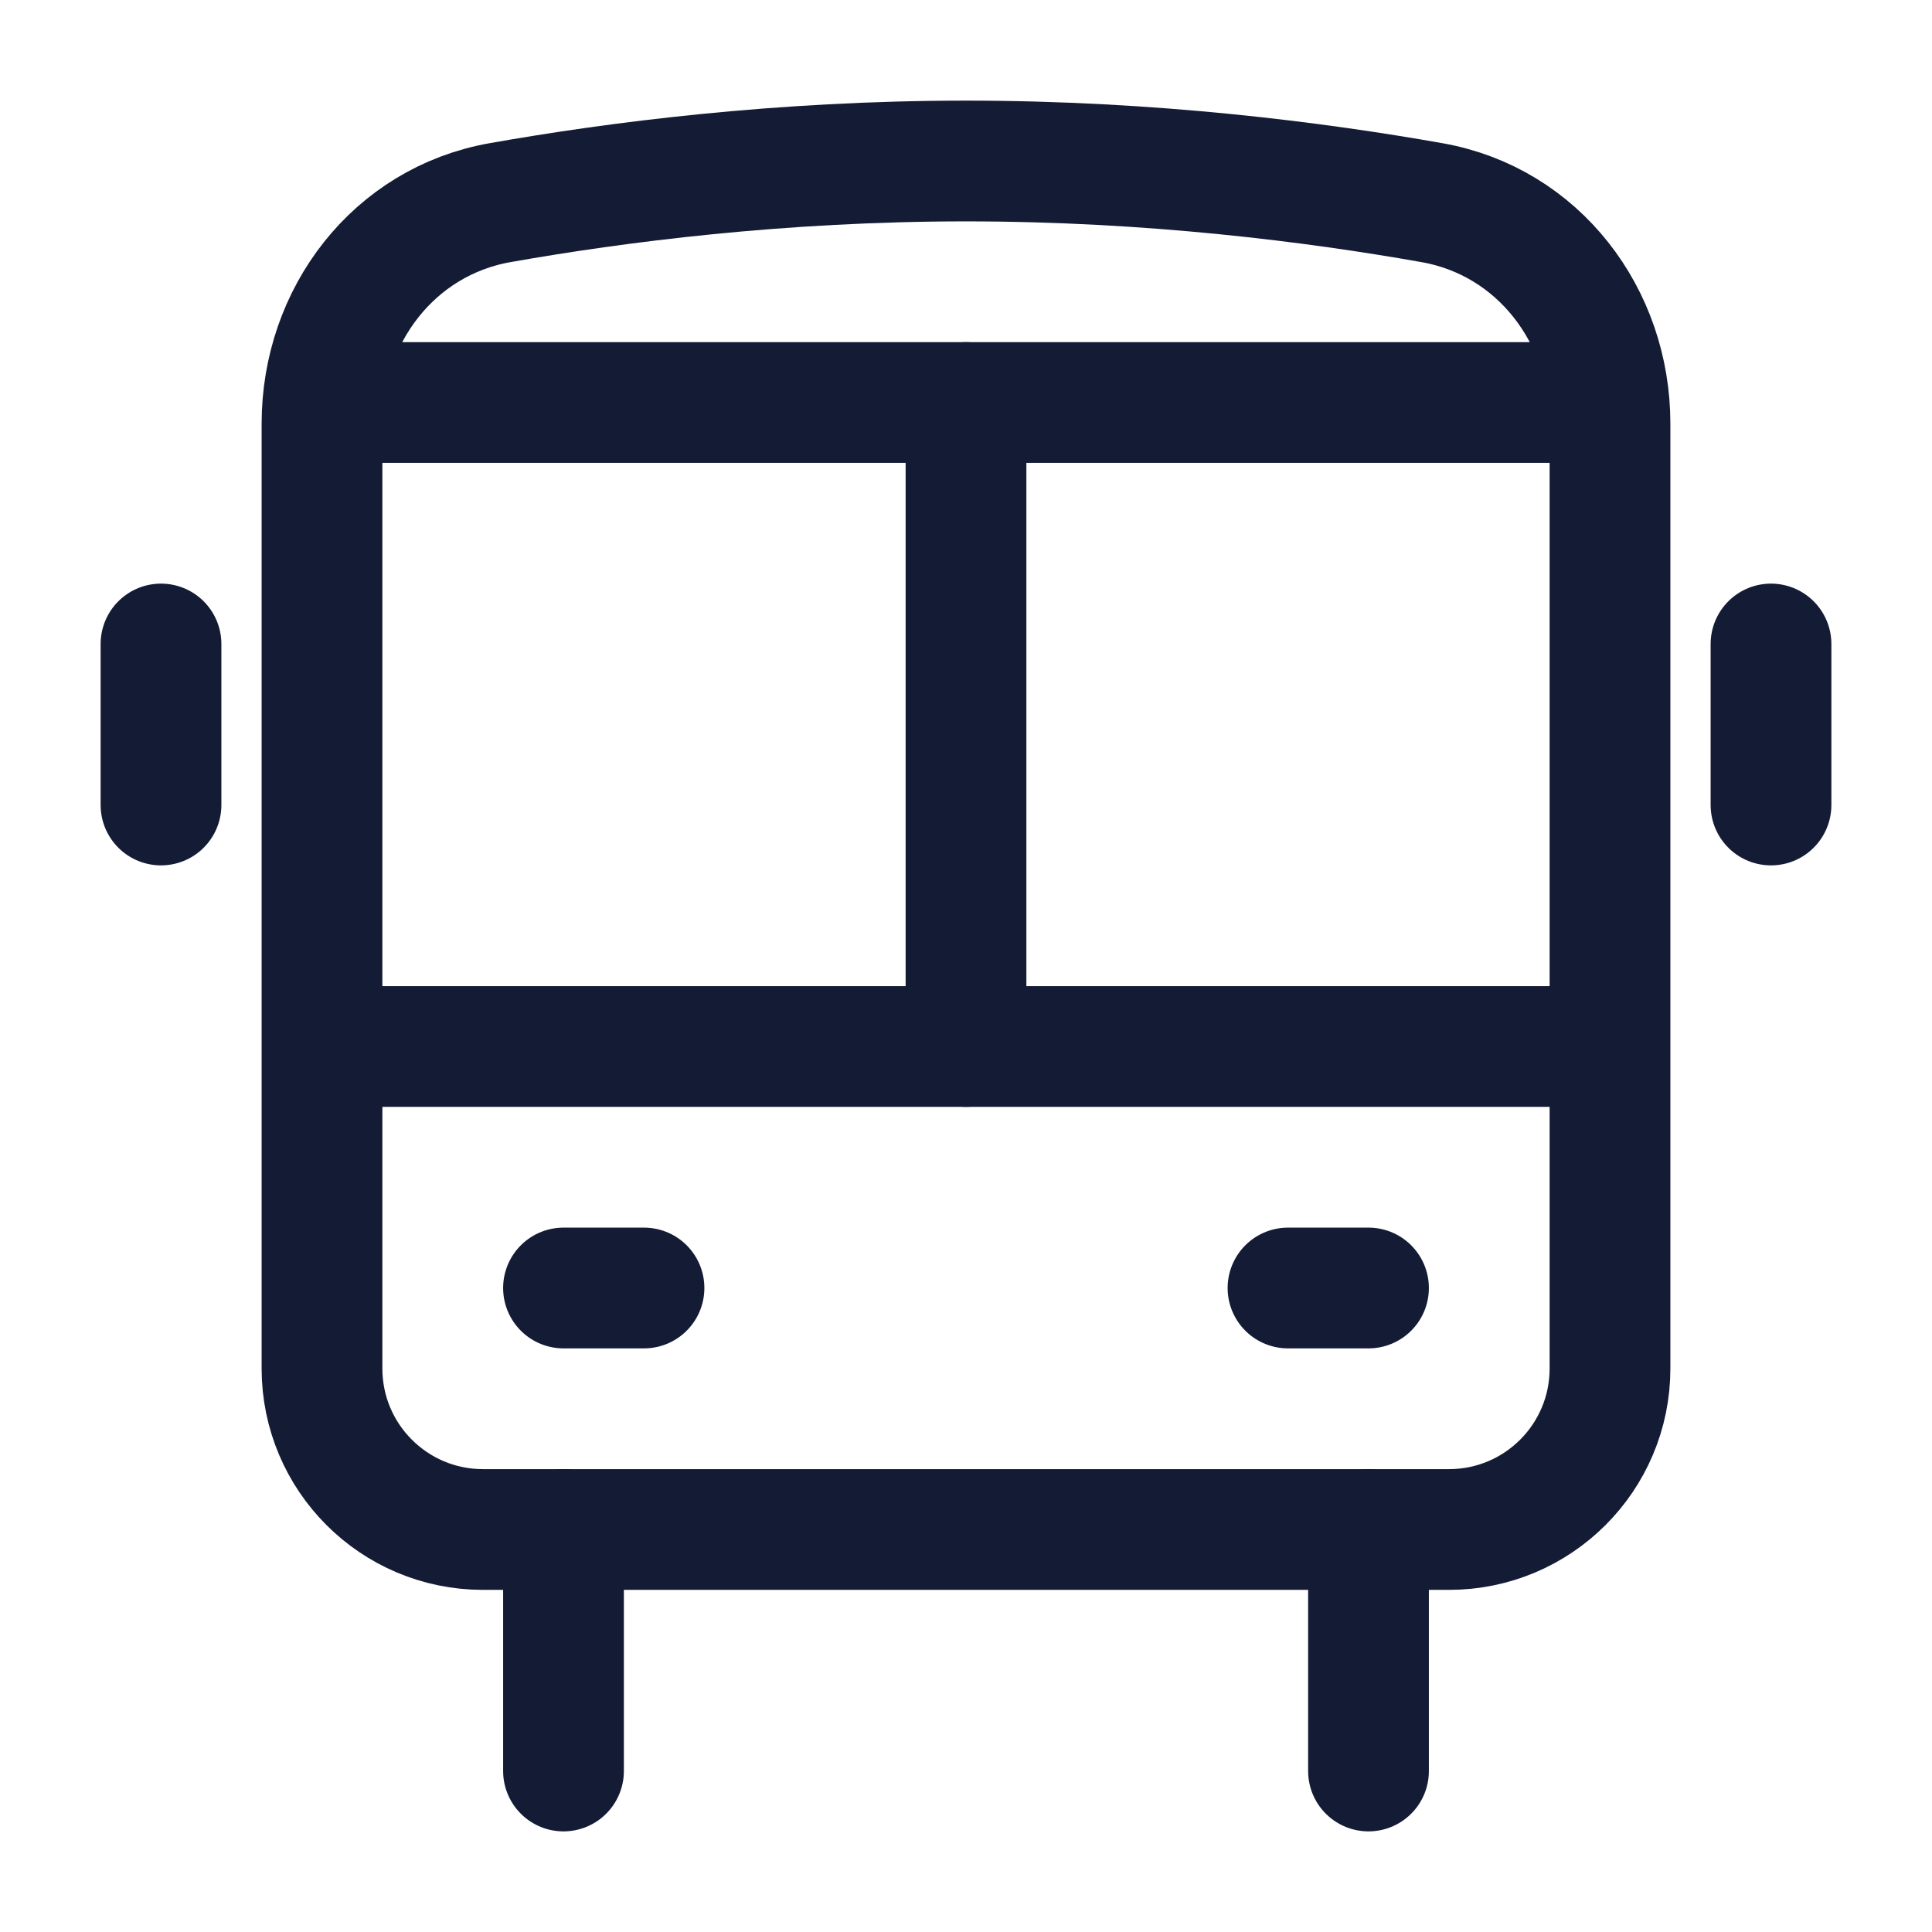 <svg width="24" height="24" viewBox="0 0 24 24" fill="none" xmlns="http://www.w3.org/2000/svg">
<path d="M17 19V22M7 19V22" stroke="#141B34" stroke-width="1.5" stroke-linecap="round" stroke-linejoin="round"/>
<path d="M20 17V5.263C20 3.923 19.11 2.752 17.791 2.518C16.347 2.262 14.305 2 12 2C9.695 2 7.653 2.262 6.209 2.518C4.89 2.752 4 3.923 4 5.263V17C4 18.105 4.895 19 6 19H18C19.105 19 20 18.105 20 17Z" stroke="#141B34" stroke-width="1.5" stroke-linecap="round" stroke-linejoin="round"/>
<path d="M7 16H8" stroke="#141B34" stroke-width="1.5" stroke-linecap="round" stroke-linejoin="round"/>
<path d="M16 16L17 16" stroke="#141B34" stroke-width="1.5" stroke-linecap="round" stroke-linejoin="round"/>
<path d="M2 8L2 10M22 8V10" stroke="#141B34" stroke-width="1.5" stroke-linecap="round" stroke-linejoin="round"/>
<path d="M4.5 5L19.5 5" stroke="#141B34" stroke-width="1.5" stroke-linecap="round" stroke-linejoin="round"/>
<path d="M4.5 13L19.5 13" stroke="#141B34" stroke-width="1.5" stroke-linecap="round" stroke-linejoin="round"/>
<path d="M12 13V5" stroke="#141B34" stroke-width="1.5" stroke-linecap="round" stroke-linejoin="round"/>
</svg>
